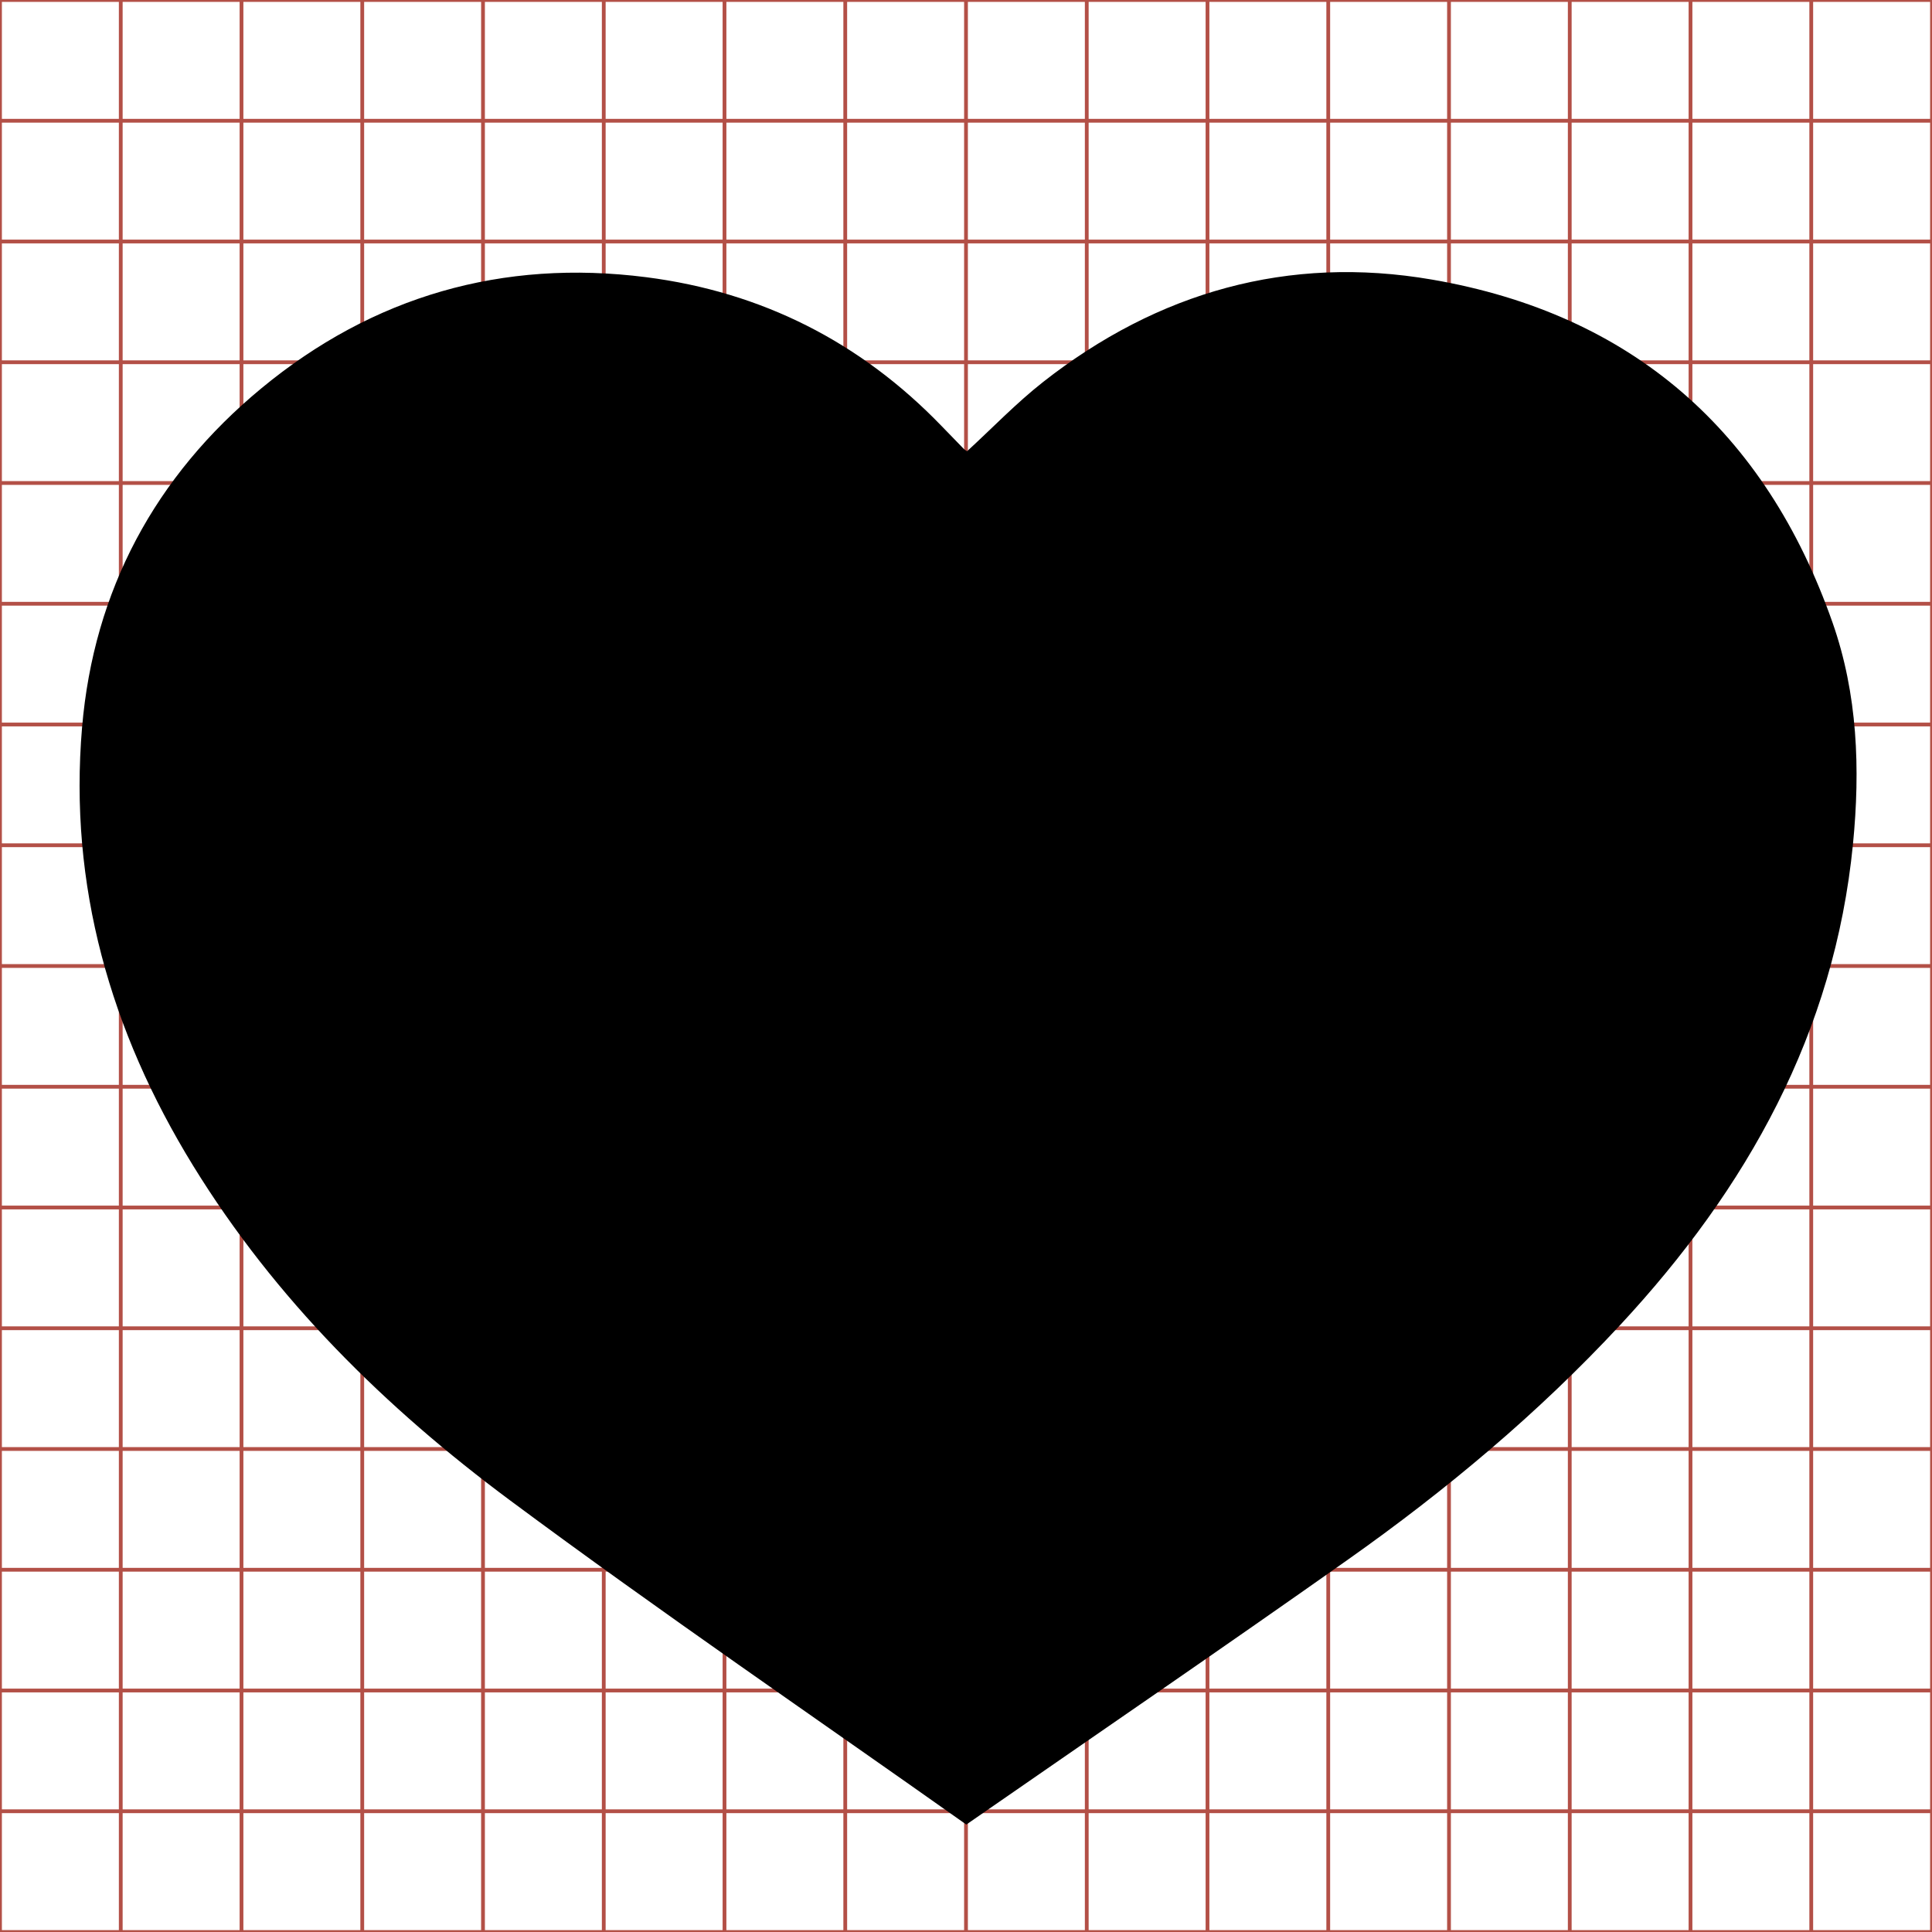 <?xml version="1.0" encoding="utf-8"?>
<!-- Generator: Adobe Illustrator 16.0.0, SVG Export Plug-In . SVG Version: 6.00 Build 0)  -->
<!DOCTYPE svg PUBLIC "-//W3C//DTD SVG 1.1//EN" "http://www.w3.org/Graphics/SVG/1.1/DTD/svg11.dtd">
<svg version="1.1" id="Layer_1" xmlns="http://www.w3.org/2000/svg" xmlns:xlink="http://www.w3.org/1999/xlink" x="0px" y="0px"
	 width="512px" height="512px" viewBox="0 0 512 512" enable-background="new 0 0 512 512" xml:space="preserve">
<g>
	<line fill="none" stroke="#B35047" x1="32" y1="0" x2="32" y2="512"/>
	<line fill="none" stroke="#B35047" x1="64" y1="0" x2="64" y2="512"/>
	<line fill="none" stroke="#B35047" x1="96" y1="0" x2="96" y2="512"/>
	<line fill="none" stroke="#B35047" x1="128" y1="0" x2="128" y2="512"/>
	<line fill="none" stroke="#B35047" x1="160" y1="0" x2="160" y2="512"/>
	<line fill="none" stroke="#B35047" x1="192" y1="0" x2="192" y2="512"/>
	<line fill="none" stroke="#B35047" x1="224" y1="0" x2="224" y2="512"/>
	<line fill="none" stroke="#B35047" x1="256" y1="0" x2="256" y2="512"/>
	<line fill="none" stroke="#B35047" x1="288" y1="0" x2="288" y2="512"/>
	<line fill="none" stroke="#B35047" x1="320" y1="0" x2="320" y2="512"/>
	<line fill="none" stroke="#B35047" x1="352" y1="0" x2="352" y2="512"/>
	<line fill="none" stroke="#B35047" x1="384" y1="0" x2="384" y2="512"/>
	<line fill="none" stroke="#B35047" x1="416" y1="0" x2="416" y2="512"/>
	<line fill="none" stroke="#B35047" x1="448" y1="0" x2="448" y2="512"/>
	<line fill="none" stroke="#B35047" x1="480" y1="0" x2="480" y2="512"/>
	<line fill="none" stroke="#B35047" x1="0" y1="32" x2="512" y2="32"/>
	<line fill="none" stroke="#B35047" x1="0" y1="64" x2="512" y2="64"/>
	<line fill="none" stroke="#B35047" x1="0" y1="96" x2="512" y2="96"/>
	<line fill="none" stroke="#B35047" x1="0" y1="128" x2="512" y2="128"/>
	<line fill="none" stroke="#B35047" x1="0" y1="160" x2="512" y2="160"/>
	<line fill="none" stroke="#B35047" x1="0" y1="192" x2="512" y2="192"/>
	<line fill="none" stroke="#B35047" x1="0" y1="224" x2="512" y2="224"/>
	<line fill="none" stroke="#B35047" x1="0" y1="256" x2="512" y2="256"/>
	<line fill="none" stroke="#B35047" x1="0" y1="288" x2="512" y2="288"/>
	<line fill="none" stroke="#B35047" x1="0" y1="320" x2="512" y2="320"/>
	<line fill="none" stroke="#B35047" x1="0" y1="352" x2="512" y2="352"/>
	<line fill="none" stroke="#B35047" x1="0" y1="384" x2="512" y2="384"/>
	<line fill="none" stroke="#B35047" x1="0" y1="416" x2="512" y2="416"/>
	<line fill="none" stroke="#B35047" x1="0" y1="448" x2="512" y2="448"/>
	<line fill="none" stroke="#B35047" x1="0" y1="480" x2="512" y2="480"/>
	<rect fill="none" stroke="#B35047" width="512" height="512"/>
</g>
<g>
	<path display="none" fill-rule="evenodd" clip-rule="evenodd" fill="#FFFFFF" d="M512.35,512.5c-170.883,0-341.841,0-512.824,0
		c0-170.941,0-341.883,0-512.912c170.875,0,341.774,0,512.824,0C512.35,170.5,512.35,341.5,512.35,512.5z M256.084,483.53
		c33.855-23.47,67.661-46.574,101.103-70.195c26.031-18.387,50.42-38.769,72.178-62.193c33.624-36.2,56.782-77.435,61.692-127.472
		c1.952-19.891,1.253-39.706-5.43-58.723c-17.808-50.68-53.138-81.725-106.146-90.854c-38.04-6.551-72.672,3.271-103.05,27.139
		c-7.127,5.6-13.458,12.213-20.149,18.353c-0.322-0.225-0.627-0.374-0.851-0.603c-1.981-2.023-3.952-4.058-5.918-6.096
		c-21.485-22.269-47.681-35.513-78.25-39.421c-38.108-4.871-72.461,5.021-102.039,29.478
		c-28.097,23.233-44.393,53.502-47.479,89.839c-3.553,41.845,7.498,80.452,29.396,116.08c21.797,35.462,50.985,64.212,84.034,88.755
		C174.986,427.182,215.984,455.146,256.084,483.53z"/>
	<path fill-rule="evenodd" clip-rule="evenodd" d="M256.084,483.53c-40.1-28.385-81.098-56.349-120.907-85.913
		c-33.048-24.543-62.237-53.293-84.034-88.755c-21.899-35.628-32.95-74.235-29.396-116.08c3.086-36.337,19.382-66.605,47.479-89.839
		c29.578-24.457,63.93-34.349,102.039-29.478c30.569,3.908,56.765,17.152,78.25,39.421c1.966,2.038,3.937,4.072,5.918,6.096
		c0.224,0.229,0.528,0.378,0.851,0.603c6.691-6.14,13.022-12.753,20.149-18.353c30.378-23.867,65.01-33.689,103.05-27.139
		c53.008,9.129,88.338,40.174,106.146,90.854c6.683,19.017,7.382,38.832,5.43,58.723c-4.91,50.037-28.068,91.271-61.692,127.472
		c-21.758,23.425-46.146,43.807-72.178,62.193C323.745,436.956,289.939,460.061,256.084,483.53z M256.828,153.974
		c-0.866-0.634-1.191-0.776-1.38-1.023c-3.731-4.904-7.433-9.831-11.168-14.732c-20.149-26.436-46.746-41.556-79.811-44.896
		c-59.864-6.047-114.896,37.885-121.904,97.584c-4.011,34.169,3.879,66.158,19.791,96.332c16.76,31.783,41.152,57.176,68.051,80.37
		c39.337,33.921,84.295,60.038,125.758,90.37c24.244-16.513,48.404-32.769,72.354-49.329c31.292-21.639,61.387-44.731,87.238-72.919
		c18.862-20.566,34.538-43.181,44.426-69.399c10.226-27.115,15.356-55.289,8.806-83.814c-10.753-46.826-40.165-77.259-87.291-87.094
		c-45.615-9.521-83.539,5.98-112.677,42.452C264.881,143.056,261.004,148.446,256.828,153.974z"/>
	<path fill-rule="evenodd" clip-rule="evenodd" stroke="#000000" d="M256.828,153.974c4.176-5.527,8.053-10.918,12.192-16.099
		c29.138-36.472,67.062-51.973,112.677-42.452c47.126,9.835,76.538,40.268,87.291,87.094c6.551,28.525,1.42,56.699-8.806,83.814
		c-9.888,26.219-25.563,48.833-44.426,69.399c-25.852,28.188-55.946,51.28-87.238,72.919
		c-23.949,16.561-48.109,32.816-72.354,49.329c-41.463-30.332-86.421-56.449-125.758-90.37
		c-26.899-23.194-51.292-48.587-68.051-80.37c-15.911-30.174-23.802-62.163-19.791-96.332
		c7.009-59.699,62.04-103.631,121.904-97.584c33.065,3.34,59.662,18.46,79.811,44.896c3.735,4.901,7.437,9.828,11.168,14.732
		C255.637,153.197,255.962,153.34,256.828,153.974z"/>
</g>
</svg>
